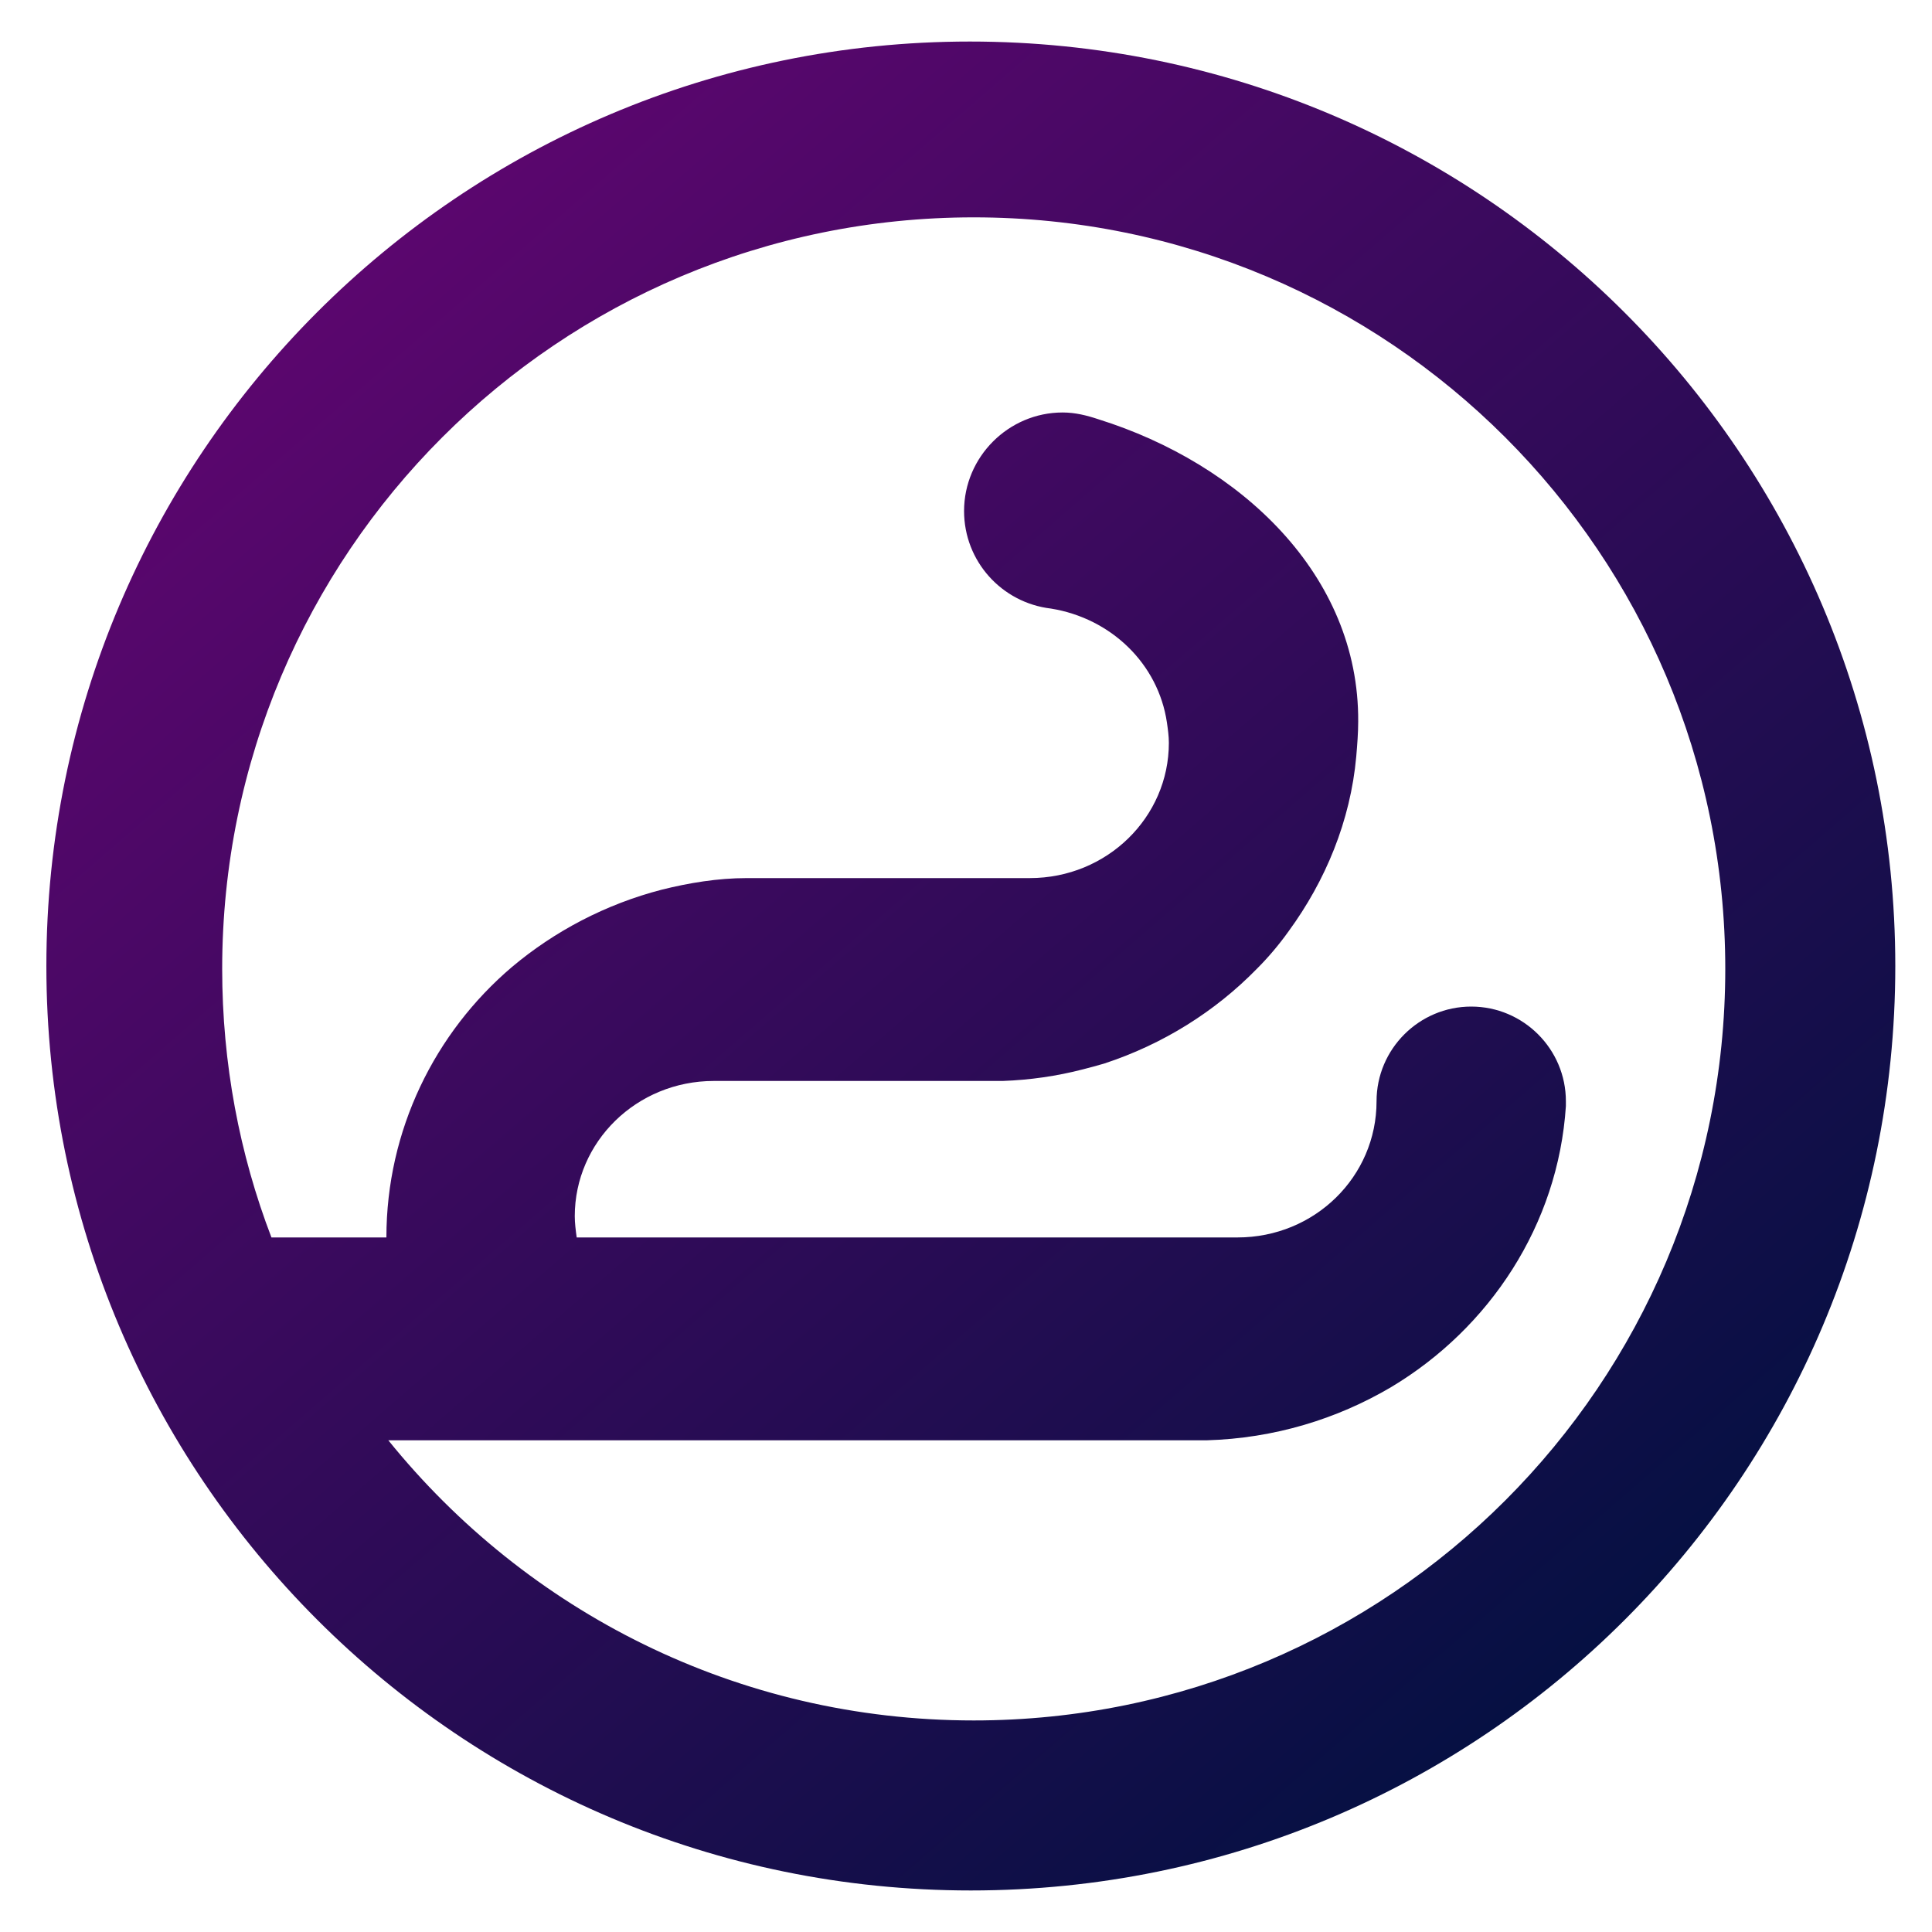 <?xml version="1.0" encoding="UTF-8"?><svg id="Capa_3" xmlns="http://www.w3.org/2000/svg" xmlns:xlink="http://www.w3.org/1999/xlink" viewBox="0 0 20 20"><defs><style>.cls-1{fill:url(#Degradado_sin_nombre_7);stroke-width:0px;}</style><linearGradient id="Degradado_sin_nombre_7" x1="3.76" y1="2.74" x2="16.27" y2="17.21" gradientUnits="userSpaceOnUse"><stop offset="0" stop-color="#5b066e"/><stop offset="1" stop-color="#061043"/></linearGradient></defs><path class="cls-1" d="M10.04.43C4.76.43.48,4.72.48,10s4.28,9.57,9.57,9.57,9.57-4.28,9.57-9.57S15.33.43,10.04.43ZM10.08,17.81c-2.45,0-4.63-1.13-6.06-2.9h8.47c.7-.02,1.35-.22,1.91-.55,1.02-.61,1.73-1.68,1.81-2.91,0-.02,0-.03,0-.05,0-.54-.44-.98-.98-.98s-.98.44-.98.98h0c0,.78-.64,1.41-1.44,1.41h-1.16s-5.68,0-5.68,0c-.01-.07-.02-.15-.02-.22,0-.77.64-1.4,1.44-1.4h2.99c.28-.01.56-.05.83-.12.08-.02.15-.04.22-.06.61-.2,1.15-.54,1.58-.98.12-.12.23-.25.33-.39.38-.52.64-1.14.7-1.81.01-.12.02-.24.02-.36.01-1.52-1.22-2.67-2.69-3.13-.12-.04-.24-.07-.37-.07-.56,0-1.02.46-1.02,1.02,0,.52.39.95.9,1.01h0c.62.1,1.11.57,1.2,1.18.01.07.02.14.02.21,0,.77-.64,1.4-1.44,1.4h-2.93c-.3,0-.6.05-.88.12-.58.15-1.11.43-1.55.8-.8.68-1.3,1.69-1.3,2.8h-1.19c-.33-.86-.51-1.8-.51-2.78,0-4.3,3.48-7.78,7.78-7.78s7.78,3.48,7.78,7.78-3.48,7.78-7.78,7.78Z"/></svg>
